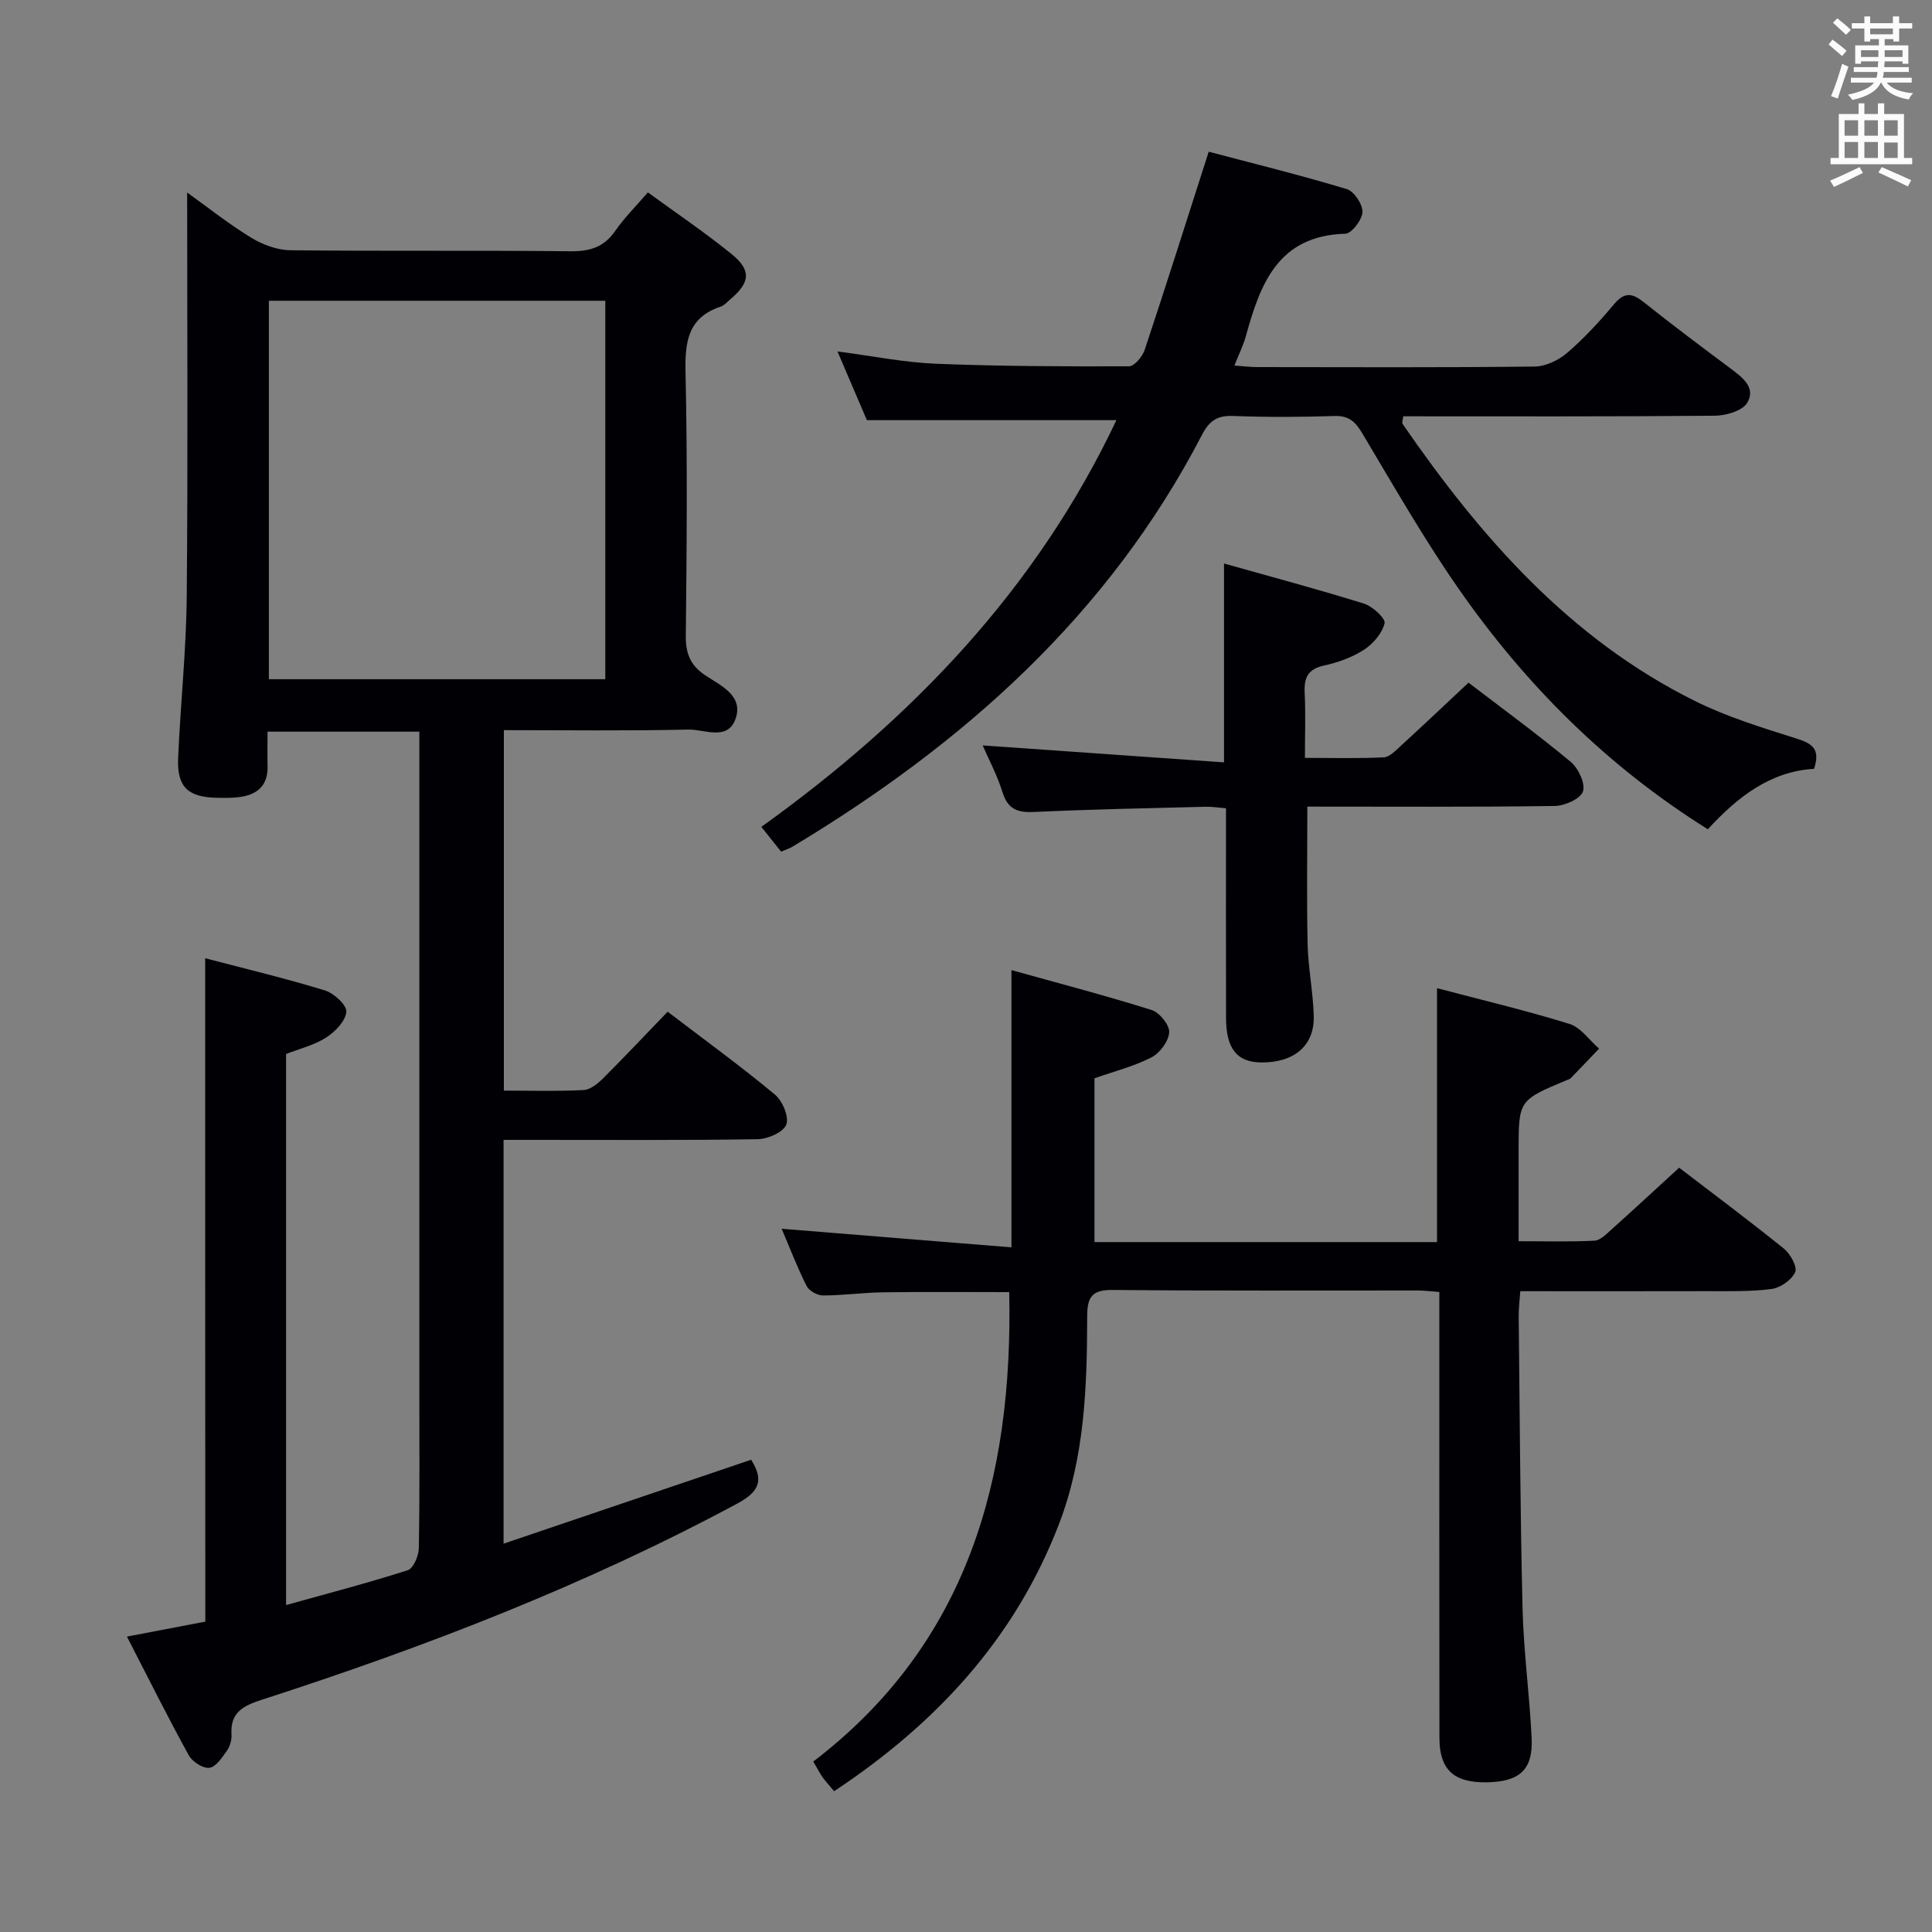 <svg enable-background="new 0 0 400 400" viewBox="0 0 400 400" xmlns="http://www.w3.org/2000/svg"><rect x="0" y="0" width="400" height="400" fill="#808080" stroke="none"/><g fill="#010105"><path d="m42.48 198.39c8.5 2.23 16.71 4.19 24.77 6.66 1.87.57 4.56 3.02 4.45 4.42-.15 1.91-2.29 4.13-4.16 5.33-2.46 1.59-5.48 2.31-8.31 3.42v114.09c8.67-2.42 17-4.59 25.18-7.21 1.16-.37 2.27-2.95 2.3-4.53.2-10.99.11-21.99.11-32.99 0-43.32 0-86.64 0-129.96 0-1.95 0-3.9 0-6.14-10.64 0-20.7 0-31.43 0 0 2.51-.05 4.79.01 7.08.12 4.16-2.21 6.04-6.01 6.49-1.48.17-3 .15-4.49.12-5.98-.11-8.27-2.24-8.02-8.17.47-11.12 1.67-22.23 1.78-33.36.26-27.8.09-55.6.09-83.78 4.35 3.12 8.61 6.52 13.22 9.33 2.38 1.45 5.39 2.59 8.13 2.62 19.33.22 38.66 0 57.98.21 4.03.04 6.95-.82 9.29-4.21 1.87-2.7 4.25-5.05 6.76-7.98 5.96 4.35 11.87 8.32 17.37 12.8 4.12 3.36 3.8 5.88-.31 9.35-.63.54-1.24 1.25-1.98 1.5-6.8 2.27-7.42 7.29-7.28 13.65.41 18.15.25 36.32.06 54.48-.04 3.72.92 6.14 4.09 8.25 3.16 2.1 7.95 4.2 6.18 9.04-1.66 4.55-6.44 2.07-9.75 2.15-12.62.29-25.25.12-38.19.12v74.63c5.63 0 11.09.17 16.53-.12 1.4-.07 2.94-1.36 4.05-2.46 4.47-4.46 8.8-9.06 13.33-13.76 7.77 5.93 15.18 11.32 22.21 17.16 1.57 1.3 2.96 4.62 2.35 6.22-.6 1.57-3.83 2.99-5.93 3.02-15.66.25-31.32.13-46.99.14-1.79 0-3.59 0-5.61 0v83.6c17.4-5.9 34.33-11.64 51.26-17.38 2.57 4.12 1.87 6.53-2.9 9.09-31.44 16.89-64.54 29.66-98.4 40.6-3.94 1.27-6.6 2.67-6.29 7.28.07 1.09-.33 2.41-.97 3.3-.99 1.4-2.27 3.36-3.61 3.52s-3.54-1.27-4.27-2.6c-4.32-7.84-8.31-15.86-12.8-24.57 5.79-1.11 11.03-2.11 16.23-3.1-.03-45.64-.03-91.03-.03-137.35zm13.19-57.77h69.65c0-26.29 0-52.2 0-78.35-23.31 0-46.35 0-69.65 0z"/><path d="m172.7 370.85c-.91-1.09-1.7-1.94-2.38-2.88-.58-.8-1.02-1.7-1.94-3.26 31.96-24.41 41.38-58.55 40.57-97.19-8.62 0-17.38-.08-26.14.04-4.15.06-8.29.65-12.43.65-1.16 0-2.88-.96-3.38-1.96-1.93-3.83-3.46-7.85-5.17-11.85 15.96 1.29 31.57 2.56 47.58 3.85 0-19.56 0-37.92 0-57.4 9.78 2.73 19.48 5.26 29.04 8.27 1.62.51 3.71 3.1 3.62 4.61-.12 1.85-1.93 4.29-3.67 5.19-3.63 1.86-7.69 2.88-11.8 4.33v33.91h70.92c0-17.61 0-34.79 0-52.57 9.26 2.44 18.43 4.61 27.42 7.4 2.35.73 4.1 3.36 6.13 5.12-1.95 2.04-3.88 4.08-5.85 6.1-.22.22-.58.31-.89.44-9.92 4.15-9.92 4.15-9.92 14.77v18.56c5.52 0 10.62.15 15.7-.11 1.22-.06 2.48-1.38 3.54-2.33 4.58-4.1 9.09-8.28 14-12.78 6.72 5.15 14.32 10.82 21.69 16.76 1.33 1.08 2.82 3.77 2.33 4.87-.72 1.61-3.06 3.24-4.88 3.48-4.43.58-8.97.44-13.46.45-12.65.04-25.3.01-38.57.01-.12 1.81-.35 3.56-.33 5.3.22 20.14.31 40.29.8 60.42.22 8.96 1.46 17.88 1.88 26.84.31 6.56-2.54 9.05-9.45 9.12-6.68.06-9.63-2.62-9.64-9.17-.05-28.66-.02-57.32-.02-85.98 0-1.98 0-3.97 0-6.37-1.71-.12-3.14-.31-4.58-.31-21-.02-41.99.1-62.98-.11-4.23-.04-5.34 1.31-5.35 5.39-.03 14.64-.48 29.19-5.88 43.19-9.18 23.8-25.55 41.3-46.51 55.2z"/><path d="m161.72 176.33c-1.32-1.66-2.54-3.2-4.09-5.14 31.2-22.37 56.99-49.28 73.51-84.2-17.36 0-34.1 0-51.66 0-1.68-3.91-3.73-8.72-6.09-14.23 7.35.96 13.86 2.29 20.41 2.55 13.3.53 26.63.57 39.95.53 1.12 0 2.78-2.02 3.25-3.42 4.44-13.35 8.68-26.77 13.25-41.01 8.97 2.37 18.86 4.81 28.59 7.74 1.51.45 3.3 3.16 3.24 4.76s-2.24 4.44-3.55 4.48c-13.96.4-17.61 10.41-20.6 21.25-.52 1.88-1.42 3.66-2.36 6.04 1.91.14 3.3.32 4.69.32 19.16.02 38.32.11 57.47-.11 2.3-.03 4.98-1.32 6.77-2.86 3.51-3.03 6.7-6.49 9.68-10.06 2.16-2.57 3.78-2.3 6.18-.38 5.84 4.67 11.85 9.15 17.84 13.63 2.48 1.86 5.44 4 3.54 7.18-.99 1.66-4.37 2.65-6.68 2.67-21.48.2-42.96.12-64.53.12-.07.68-.33 1.3-.13 1.59 16.13 23.4 34.56 44.47 60.55 57.37 6.63 3.29 13.84 5.5 20.94 7.74 3.22 1.02 5.08 2.09 3.69 6.29-9.05.51-15.89 5.86-21.99 12.51-20.9-13.06-37.76-29.94-51.59-49.78-7.2-10.34-13.48-21.35-19.95-32.19-1.44-2.41-2.77-3.69-5.75-3.59-6.99.22-14 .26-20.99-.01-3.32-.13-4.95 1.01-6.48 3.96-19.33 37.24-49.35 63.93-84.76 85.22-.66.39-1.45.63-2.35 1.03z"/><path d="m253.42 157.84c0-14.49 0-27.4 0-41.17 9.7 2.73 19.39 5.32 28.97 8.3 1.78.56 4.51 3.07 4.27 4.07-.5 2.09-2.37 4.26-4.27 5.49-2.46 1.59-5.42 2.64-8.3 3.27-3.37.74-4.12 2.58-3.97 5.67.21 4.28.05 8.58.05 13.44 5.78 0 11.06.15 16.32-.11 1.21-.06 2.47-1.41 3.52-2.37 4.65-4.26 9.23-8.6 14.03-13.09 6.75 5.16 14.13 10.56 21.16 16.39 1.59 1.32 3.08 4.52 2.53 6.14-.52 1.53-3.78 2.97-5.85 3-16.98.24-33.96.13-51.21.13 0 9.67-.15 19.08.06 28.49.11 4.97 1.14 9.91 1.27 14.88.15 6.13-4.05 9.64-10.85 9.6-5.02-.04-7.29-2.81-7.31-9.17-.04-14.32-.01-28.64-.01-43.46-1.46-.11-2.88-.35-4.29-.31-11.8.3-23.61.53-35.41 1.08-3.45.16-5.46-.54-6.57-4.08-1.13-3.62-2.95-7.02-4.11-9.7 16.38 1.14 33.01 2.32 49.97 3.51z"/></g><path d="m378.6 9.2.8-1c.9.7 1.9 1.4 2.9 2.3l-.9 1.1c-1.1-.9-2-1.7-2.8-2.4zm.5 10.7c.9-2.1 1.6-4.3 2.3-6.7.4.2.8.4 1.3.6-.7 2.1-1.5 4.3-2.2 6.6zm.4-15.2.9-.9c1 .8 2 1.6 2.8 2.4l-1 1c-1-.9-1.9-1.8-2.7-2.5zm12.5-1.3h1.2v1.4h2.7v1.1h-2.7v2.7h-1.2v-.5h-1.8v1.3h4.9v3.8h-1.2v-.5h-3.7c0 .4-.1.9-.1 1.2h5.1v1h-5.2c0 .5-.1.9-.2 1.2h6v1h-5.2c1.1 1.3 2.9 2 5.5 2.2-.4.4-.7.8-.9 1.3-2.9-.5-4.8-1.6-5.7-3.5h-.1c-.8 1.7-2.7 2.9-5.9 3.6-.2-.4-.6-.8-.9-1.1 2.8-.6 4.6-1.4 5.4-2.5h-4.8v-1h5.3c.1-.3.2-.7.2-1.2h-4.9v-1h5c0-.4 0-.8.1-1.2h-3.6v.5h-1.2v-3.8h4.9v-1.3h-1.8v.5h-1.2v-2.7h-2.6v-1.1h2.6v-1.4h1.2v1.4h4.7v-1.4zm-6.7 8.4h3.6c0-.4 0-.9 0-1.4h-3.6zm1.9-4.7h4.7v-1.2h-4.7zm6.7 3.3h-3.7v1.4h3.7z" fill="#fafbfa"/><path d="m384.7 21.4h1.3v2.2h2.8v-2.2h1.3v2.2h4.1v9.1h1.7v1.3h-16.9v-1.3h1.7v-9.1h4.1v-2.2zm.3 13.2.7 1.2c-1.8.9-3.8 1.9-6 2.9-.2-.4-.5-.8-.8-1.3 2.4-1 4.4-2 6.1-2.8zm-3.1-6.5h2.8v-3.2h-2.8zm0 4.6h2.8v-3.3h-2.8zm4.1-4.6h2.8v-3.2h-2.8zm0 4.6h2.8v-3.3h-2.8zm3.6 1.9c2.1.9 4.1 1.8 6.1 2.7l-.7 1.3c-2.2-1.1-4.2-2-6.1-2.9zm3.3-9.7h-2.8v3.2h2.8zm-2.8 7.8h2.8v-3.2h-2.8z" fill="#fafbfa"/></svg>